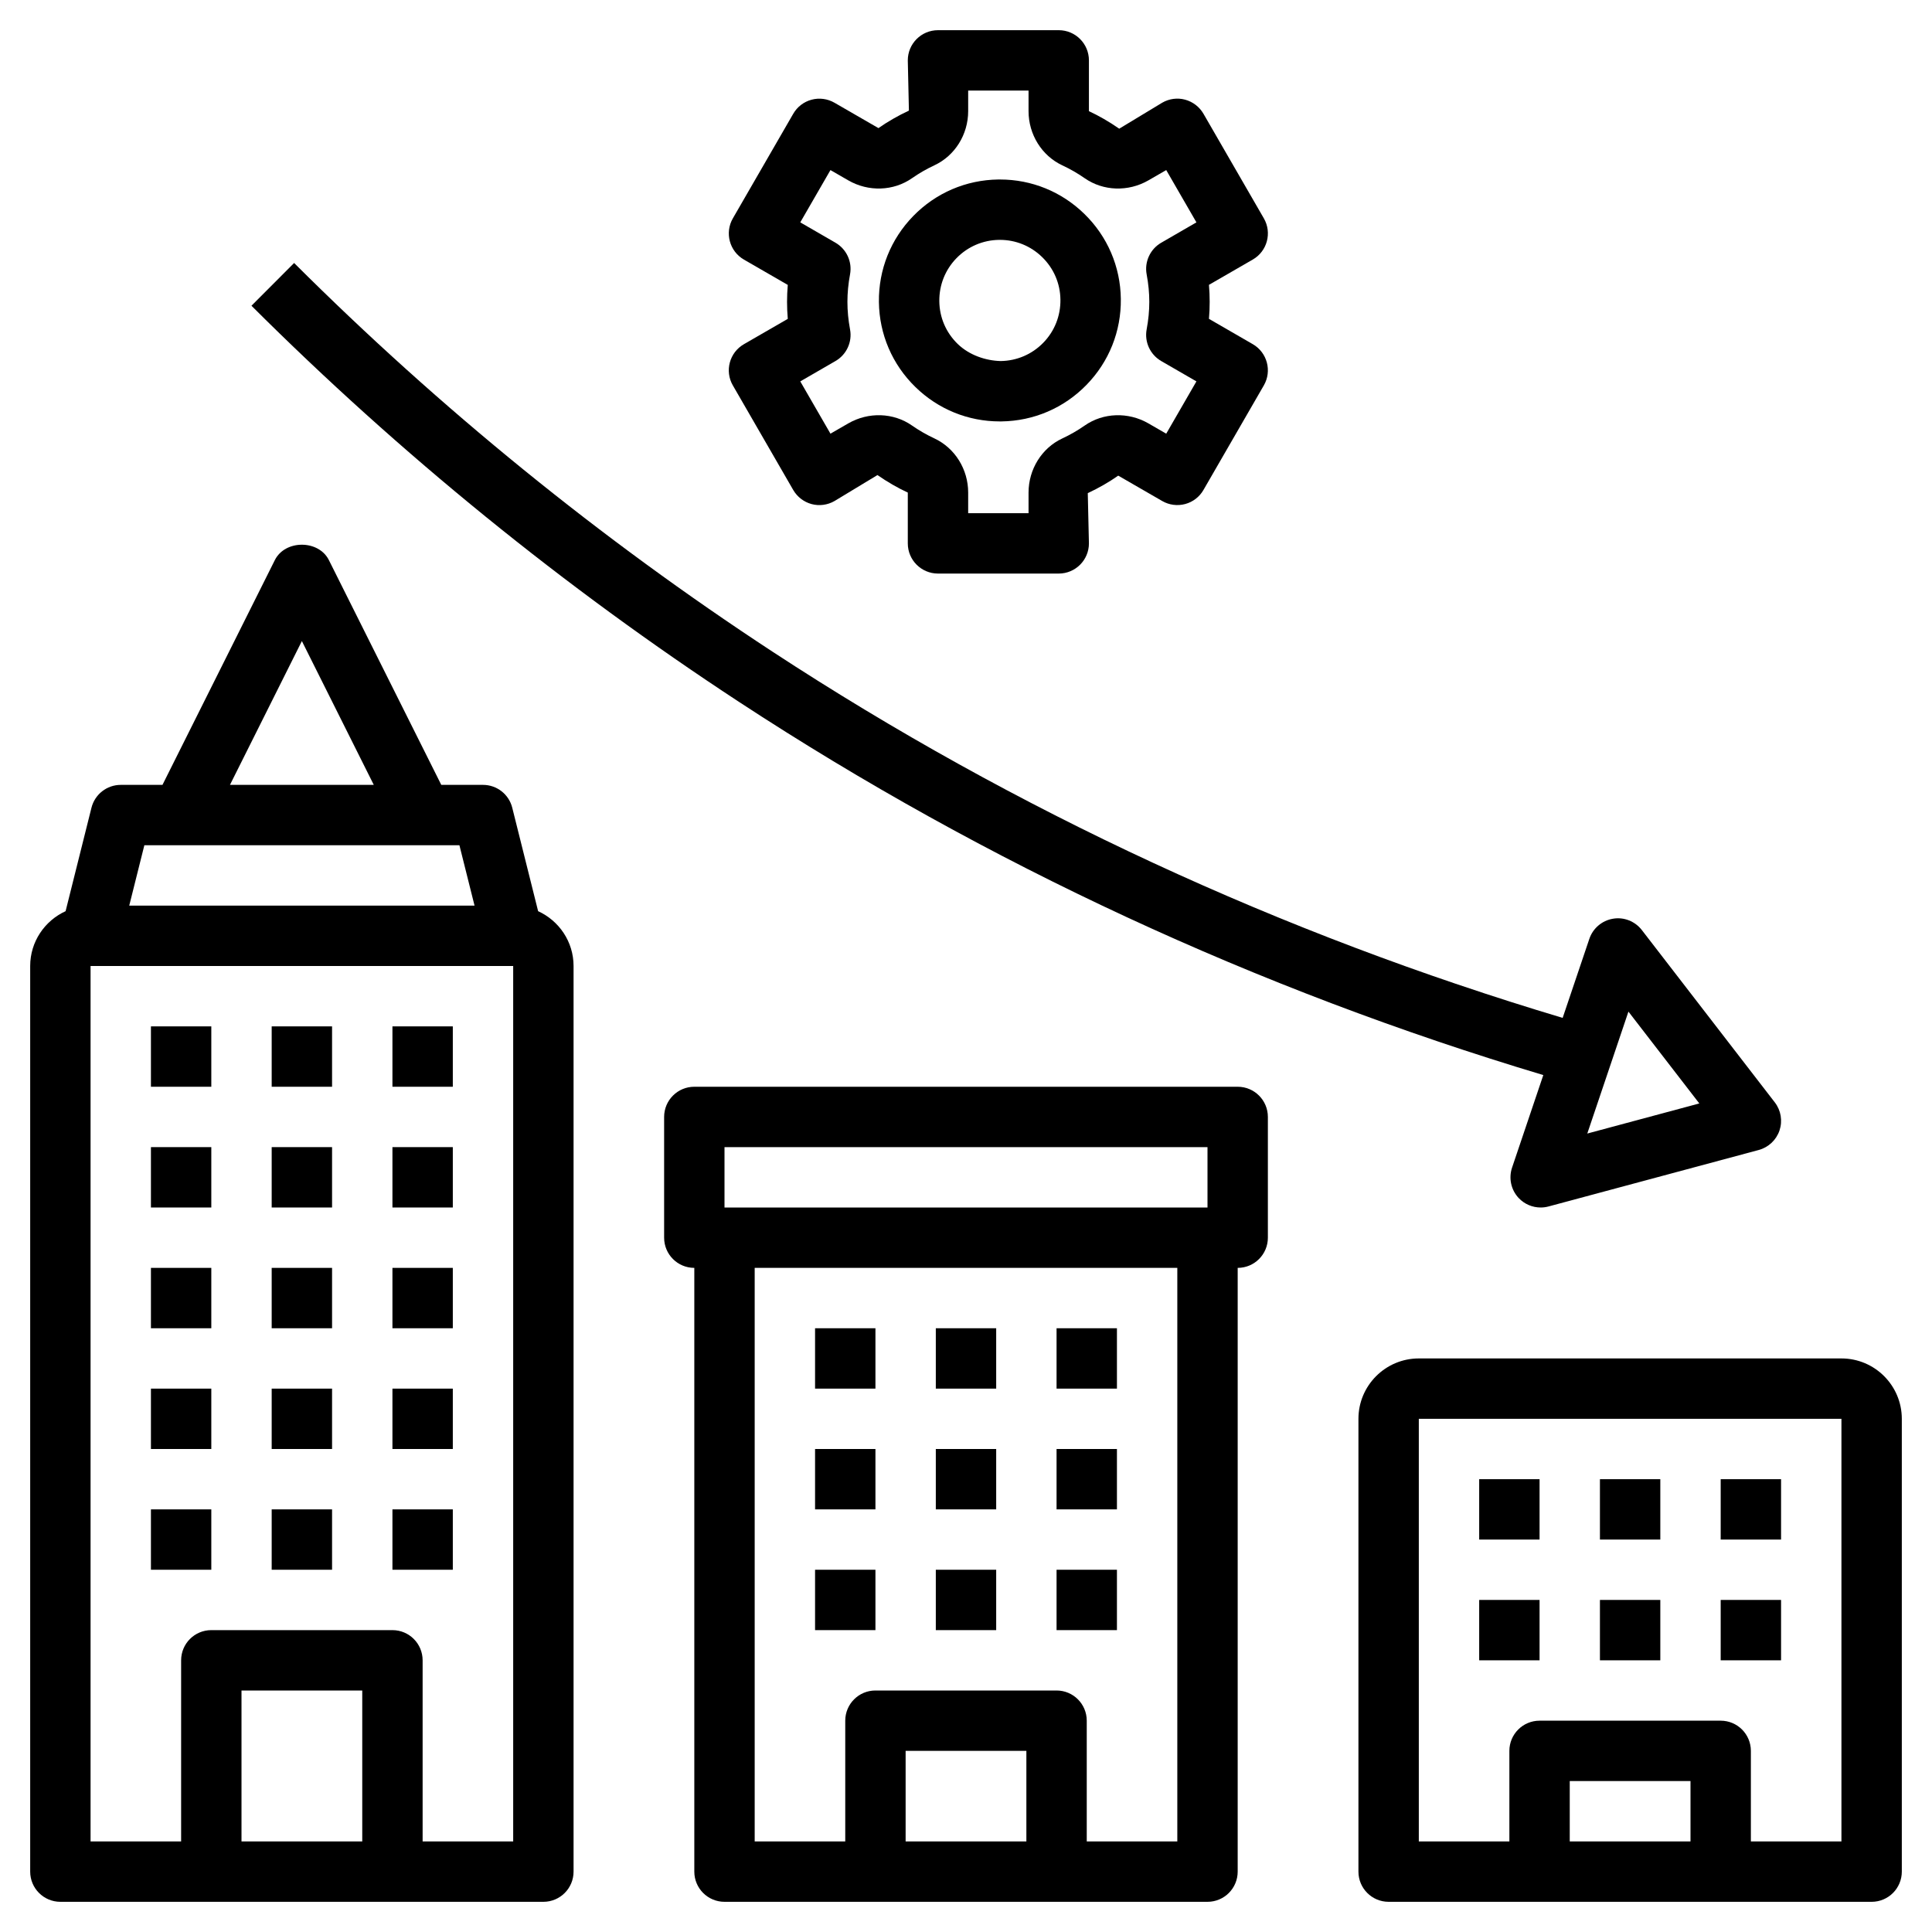 <?xml version="1.0" encoding="iso-8859-1"?>
<!-- Generator: Adobe Illustrator 23.1.1, SVG Export Plug-In . SVG Version: 6.00 Build 0)  -->
<svg version="1.1" id="Layer_1_1_" xmlns="http://www.w3.org/2000/svg" xmlns:xlink="http://www.w3.org/1999/xlink" x="0px" y="0px"
	 viewBox="0 0 64 64" style="enable-background:new 0 0 64 64;" xml:space="preserve">
<path d="M2,63h16c0.553,0,1-0.448,1-1V32c0-0.807-0.483-1.501-1.174-1.816l-0.857-3.427C16.858,26.312,16.459,26,16,26h-1.382
	l-3.724-7.447c-0.34-0.678-1.449-0.678-1.789,0L5.382,26H4c-0.459,0-0.858,0.312-0.97,0.757l-0.857,3.427
	C1.483,30.499,1,31.193,1,32v30C1,62.552,1.447,63,2,63z M12,61H8v-5h4V61z M17,61h-3v-6c0-0.552-0.447-1-1-1H7
	c-0.553,0-1,0.448-1,1v6H3V32h14V61z M10,21.236L12.382,26H7.618L10,21.236z M15.219,28l0.501,2H4.281l0.501-2H15.219z"/>
<path d="M61,45H47c-1.103,0-2,0.897-2,2v15c0,0.552,0.447,1,1,1h16c0.553,0,1-0.448,1-1V47C63,45.897,62.103,45,61,45z M56,61h-4v-2
	h4V61z M61,61h-3v-3c0-0.552-0.447-1-1-1h-6c-0.553,0-1,0.448-1,1v3h-3V47h14V61z"/>
<rect x="5" y="34" width="2" height="2"/>
<rect x="9" y="34" width="2" height="2"/>
<rect x="13" y="34" width="2" height="2"/>
<rect x="5" y="38" width="2" height="2"/>
<rect x="9" y="38" width="2" height="2"/>
<rect x="13" y="38" width="2" height="2"/>
<rect x="27" y="44" width="2" height="2"/>
<rect x="31" y="44" width="2" height="2"/>
<rect x="35" y="44" width="2" height="2"/>
<rect x="49" y="49" width="2" height="2"/>
<rect x="53" y="49" width="2" height="2"/>
<rect x="57" y="49" width="2" height="2"/>
<rect x="49" y="53" width="2" height="2"/>
<rect x="53" y="53" width="2" height="2"/>
<rect x="57" y="53" width="2" height="2"/>
<rect x="27" y="48" width="2" height="2"/>
<rect x="31" y="48" width="2" height="2"/>
<rect x="35" y="48" width="2" height="2"/>
<rect x="27" y="52" width="2" height="2"/>
<rect x="31" y="52" width="2" height="2"/>
<rect x="35" y="52" width="2" height="2"/>
<rect x="5" y="42" width="2" height="2"/>
<rect x="9" y="42" width="2" height="2"/>
<rect x="13" y="42" width="2" height="2"/>
<rect x="5" y="46" width="2" height="2"/>
<rect x="9" y="46" width="2" height="2"/>
<rect x="13" y="46" width="2" height="2"/>
<rect x="5" y="50" width="2" height="2"/>
<rect x="9" y="50" width="2" height="2"/>
<rect x="13" y="50" width="2" height="2"/>
<path d="M41,36H23c-0.553,0-1,0.448-1,1v4c0,0.552,0.447,1,1,1v20c0,0.552,0.447,1,1,1h16c0.553,0,1-0.448,1-1V42
	c0.553,0,1-0.448,1-1v-4C42,36.448,41.553,36,41,36z M24,38h16v2H24V38z M34,61h-4v-3h4V61z M39,61h-3v-4c0-0.552-0.447-1-1-1h-6
	c-0.553,0-1,0.448-1,1v4h-3V42h14V61z"/>
<path d="M33.125,5.946c-0.019,0-0.036,0-0.054,0C32.001,5.96,31,6.39,30.253,7.156c-0.748,0.767-1.151,1.778-1.138,2.848
	s0.443,2.071,1.21,2.818c0.754,0.735,1.744,1.138,2.794,1.138c0.019,0,0.036,0,0.054,0c1.07-0.014,2.071-0.443,2.818-1.21
	c0.748-0.767,1.151-1.778,1.138-2.848s-0.443-2.071-1.21-2.818C35.165,6.349,34.175,5.946,33.125,5.946z M34.56,11.354
	c-0.374,0.384-0.876,0.599-1.412,0.606c-0.495-0.012-1.042-0.195-1.426-0.569c-0.385-0.375-0.6-0.875-0.606-1.412
	s0.195-1.043,0.569-1.427c0.374-0.384,0.876-0.599,1.412-0.606c0.009,0,0.018,0,0.027,0c0.525,0,1.021,0.202,1.398,0.57
	c0.385,0.375,0.6,0.875,0.606,1.412S34.934,10.97,34.56,11.354z"/>
<path d="M41.866,7.232l-2-3.464c-0.133-0.229-0.352-0.397-0.607-0.466c-0.255-0.07-0.529-0.033-0.759,0.1l-1.424,0.861
	c-0.329-0.229-0.68-0.431-1.004-0.58V2c0-0.552-0.447-1-1-1h-4c-0.553,0-1,0.448-1,1l0.037,1.664
	c-0.362,0.169-0.713,0.371-1.009,0.58l-1.457-0.841c-0.23-0.133-0.505-0.169-0.759-0.1c-0.256,0.068-0.475,0.236-0.607,0.466
	l-2,3.464c-0.276,0.478-0.112,1.09,0.366,1.366l1.453,0.839C26.08,9.627,26.072,9.815,26.072,10s0.008,0.373,0.024,0.563
	l-1.453,0.839c-0.479,0.276-0.643,0.888-0.366,1.366l2,3.464c0.133,0.229,0.352,0.397,0.607,0.466
	c0.254,0.068,0.528,0.033,0.759-0.1l1.424-0.861c0.329,0.229,0.68,0.431,1.005,0.58V18c0,0.552,0.447,1,1,1h4c0.553,0,1-0.448,1-1
	l-0.038-1.664c0.362-0.169,0.713-0.371,1.009-0.58l1.457,0.841c0.229,0.133,0.504,0.168,0.759,0.1
	c0.256-0.068,0.475-0.236,0.607-0.466l2-3.464c0.276-0.478,0.112-1.09-0.366-1.366l-1.452-0.839
	c0.017-0.189,0.024-0.376,0.024-0.563s-0.008-0.374-0.024-0.563L41.5,8.598C41.979,8.322,42.143,7.71,41.866,7.232z M37.984,9.087
	c0.06,0.321,0.088,0.62,0.088,0.913s-0.028,0.592-0.088,0.913c-0.077,0.416,0.117,0.835,0.483,1.047l1.166,0.674l-1,1.732
	l-0.591-0.341c-0.668-0.385-1.496-0.357-2.109,0.071c-0.235,0.164-0.485,0.308-0.745,0.429c-0.678,0.317-1.116,1.021-1.116,1.793V17
	h-2v-0.683c0-0.771-0.438-1.475-1.119-1.794c-0.258-0.12-0.508-0.264-0.742-0.427c-0.614-0.429-1.441-0.456-2.11-0.071l-0.591,0.341
	l-1-1.732l1.166-0.674c0.366-0.211,0.561-0.631,0.483-1.047c-0.059-0.317-0.087-0.616-0.087-0.913s0.028-0.596,0.087-0.913
	c0.077-0.416-0.117-0.835-0.483-1.047L26.51,7.366l1-1.732l0.591,0.341c0.668,0.385,1.496,0.357,2.109-0.071
	c0.235-0.164,0.485-0.308,0.745-0.429c0.679-0.318,1.117-1.021,1.117-1.793V3h2v0.683c0,0.771,0.438,1.476,1.118,1.794
	c0.258,0.12,0.508,0.264,0.742,0.427c0.614,0.428,1.442,0.456,2.11,0.071l0.591-0.341l1,1.732L38.468,8.04
	C38.102,8.251,37.907,8.671,37.984,9.087z"/>
<path d="M50.307,39.685C50.499,39.889,50.764,40,51.036,40c0.087,0,0.174-0.011,0.26-0.034l6.964-1.871
	c0.322-0.087,0.581-0.329,0.688-0.646c0.107-0.317,0.049-0.666-0.155-0.931l-4.405-5.709c-0.226-0.292-0.596-0.438-0.957-0.375
	c-0.363,0.061-0.664,0.317-0.782,0.667l-0.884,2.618c-9.316-2.786-18.122-6.858-26.18-12.135c-5.68-3.721-11.01-8.051-15.842-12.872
	L8.33,10.128c4.928,4.916,10.364,9.333,16.158,13.128c8.2,5.37,17.16,9.516,26.636,12.357l-1.035,3.066
	C49.971,39.03,50.055,39.416,50.307,39.685z M53.944,33.511l2.348,3.042l-3.711,0.997L53.944,33.511z"/>
</svg>
